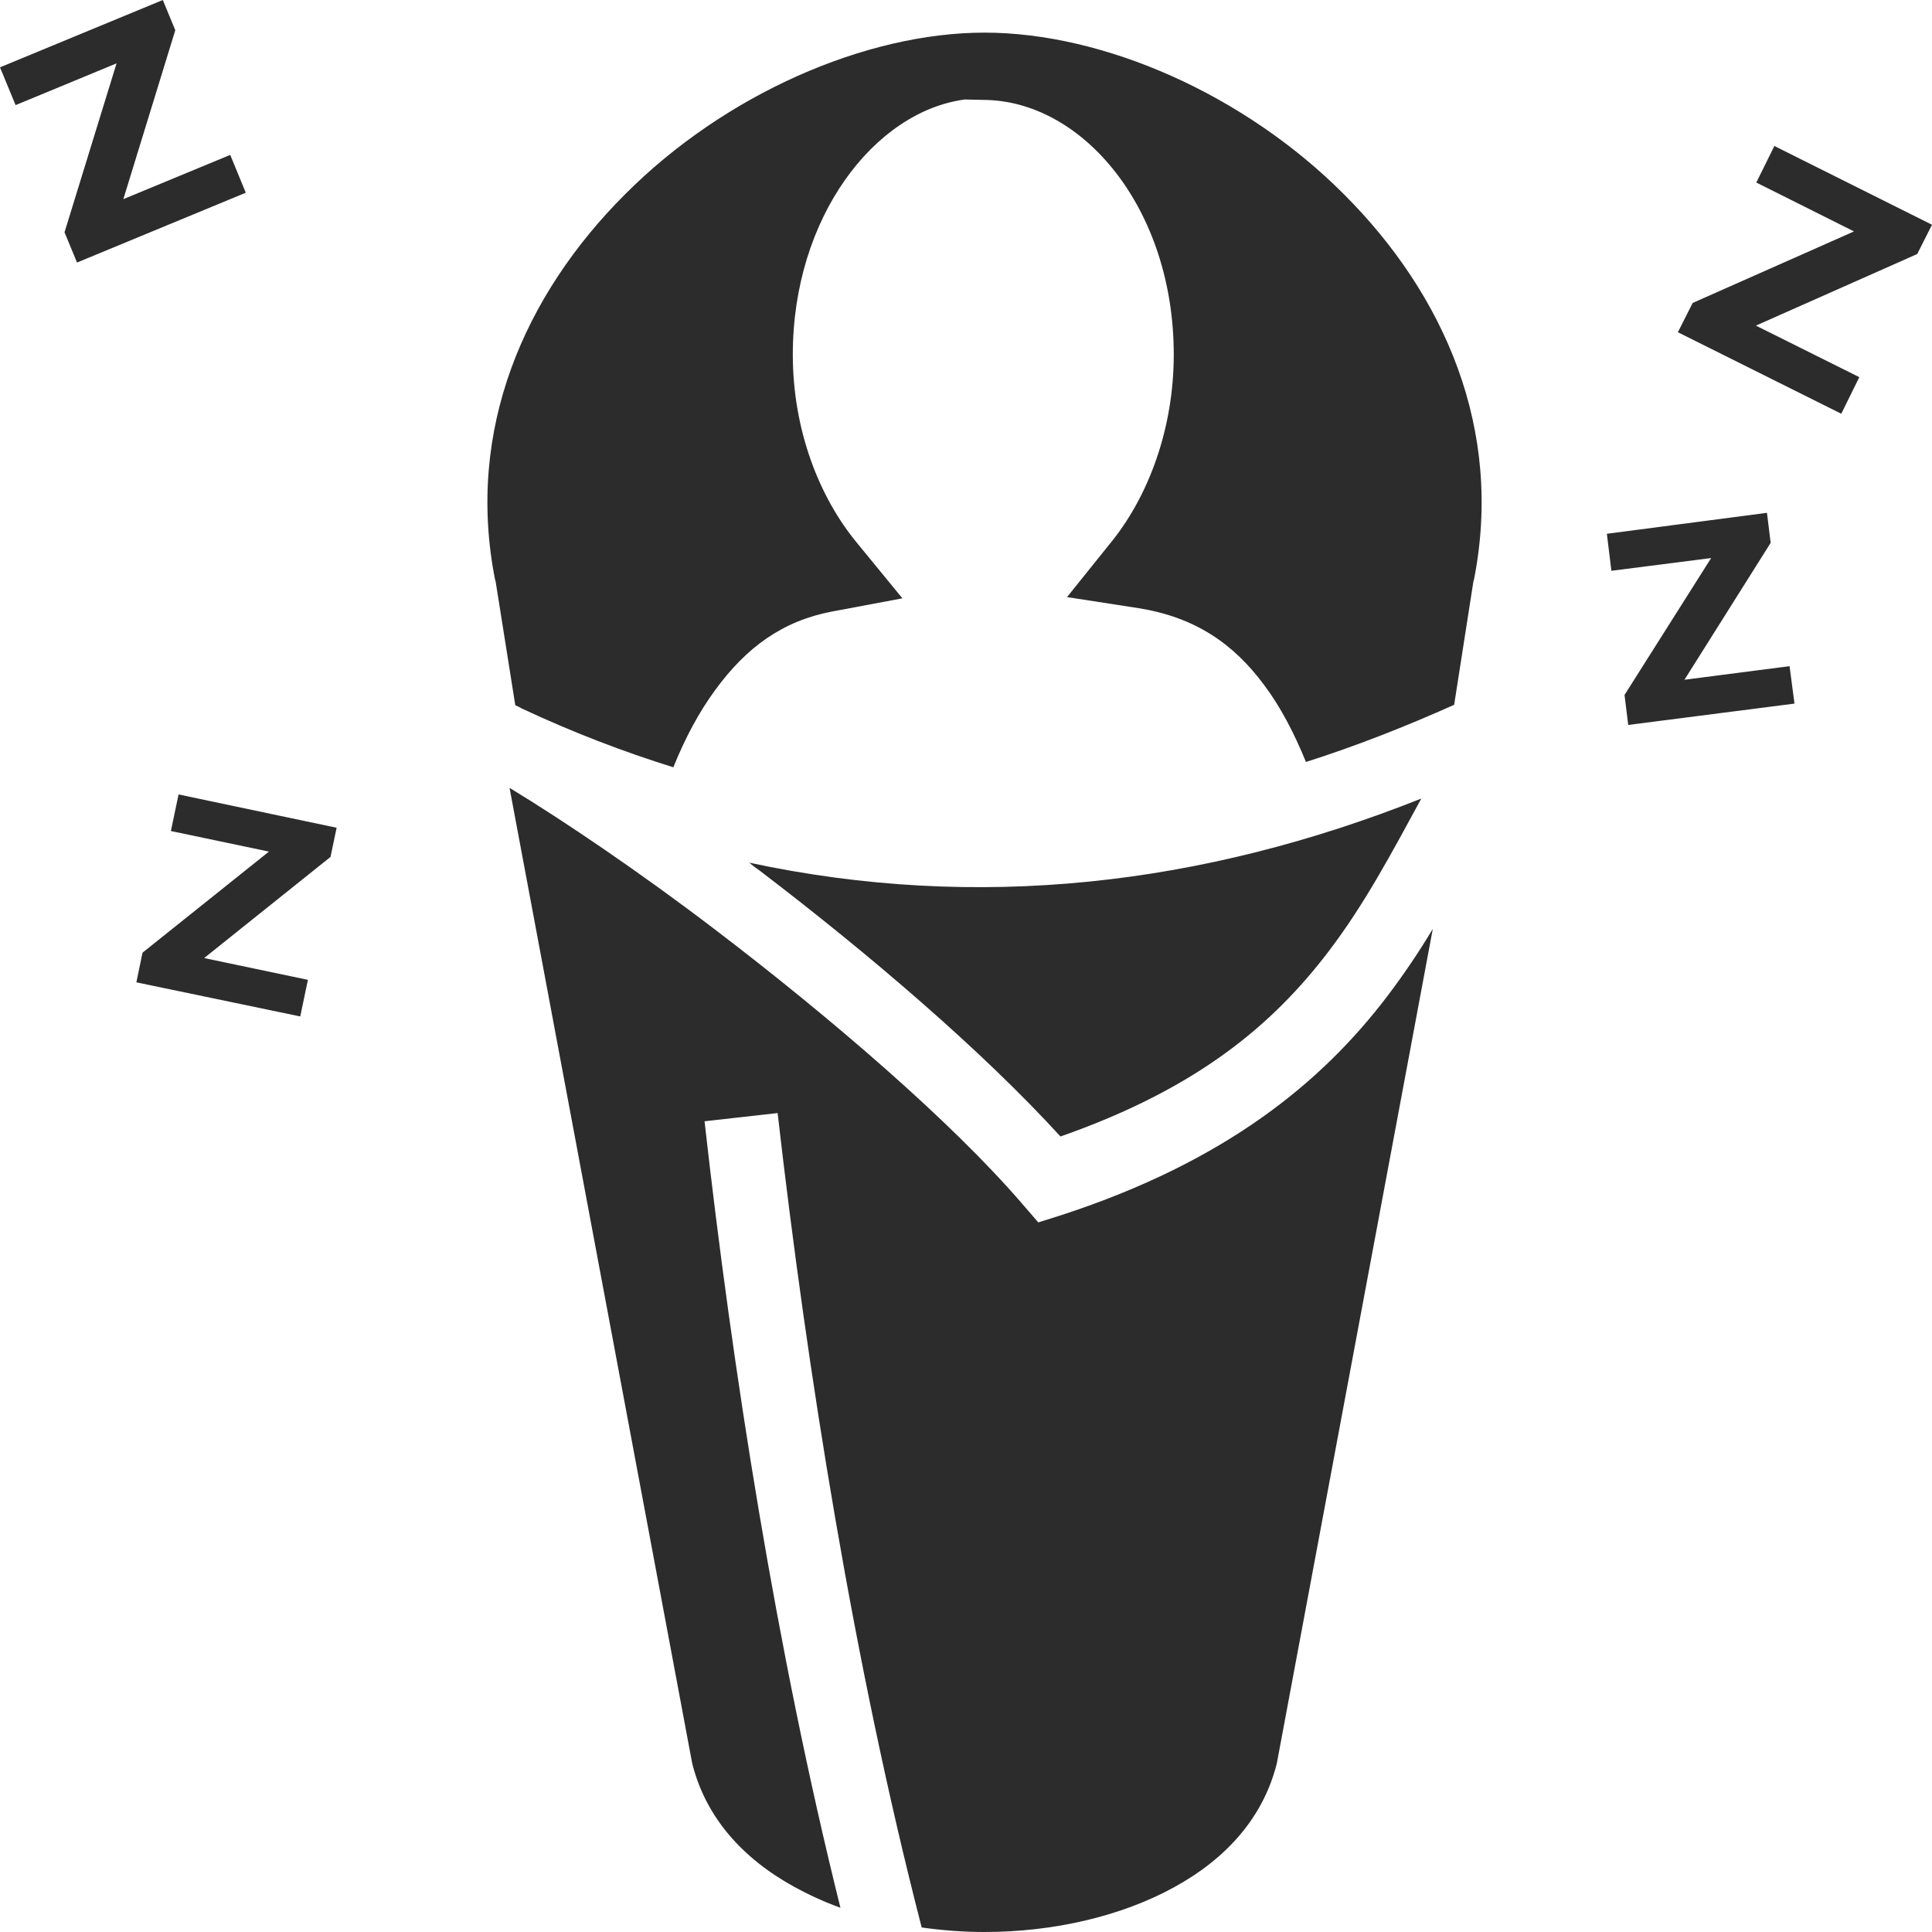 <svg width="73" height="73" viewBox="0 0 73 73" fill="none" xmlns="http://www.w3.org/2000/svg">
<path d="M6.152 0L0 2.544L0.589 3.972L4.404 2.394L2.438 8.777L2.91 9.92L9.287 7.282L8.699 5.853L4.66 7.525L6.623 1.142L6.152 0ZM37.2 1.233C32.701 1.233 27.381 3.563 23.611 7.348C19.827 11.133 17.578 16.224 18.71 21.924L18.725 21.956L19.47 26.647C19.547 26.678 19.641 26.724 19.718 26.771C21.642 27.672 23.549 28.402 25.442 28.992C25.892 27.874 26.419 26.895 27.024 26.072C28.203 24.457 29.568 23.462 31.445 23.105L34.097 22.608L32.391 20.526C30.948 18.787 29.956 16.239 29.956 13.396C29.956 8.211 33.042 4.213 36.455 3.759L37.138 3.775C40.891 3.775 44.35 7.862 44.35 13.396C44.35 16.162 43.42 18.678 42.039 20.418L40.317 22.561L43.032 22.981C45.141 23.323 46.599 24.301 47.778 25.901C48.383 26.709 48.895 27.688 49.345 28.791C51.206 28.2 53.068 27.47 54.945 26.631L55.674 21.956L55.689 21.924C56.822 16.224 54.572 11.133 50.788 7.348C47.018 3.563 41.698 1.233 37.2 1.233ZM67.044 5.516L66.361 6.897L70.053 8.744L63.957 11.447L63.398 12.553L69.572 15.633L70.254 14.251L66.346 12.303L72.442 9.598L73 8.492L67.044 5.516ZM66.764 19.377L60.715 20.169L60.886 21.567L64.655 21.086L61.382 26.259L61.522 27.392L67.804 26.585L67.618 25.171L63.647 25.684L66.904 20.511L66.764 19.377ZM19.253 29.769L26.155 66.631C26.667 68.666 28.048 70.219 30.033 71.307C30.576 71.602 31.15 71.866 31.755 72.084C29.335 62.359 27.675 51.765 26.621 42.367L29.382 42.056C30.499 51.827 32.267 62.919 34.826 72.829C35.602 72.938 36.408 73 37.2 73C39.79 73 42.365 72.41 44.366 71.307C46.351 70.219 47.732 68.666 48.244 66.631L54.138 35.097C53.626 35.952 53.052 36.806 52.416 37.645C49.934 40.907 46.305 43.889 40.116 45.909L39.232 46.188L38.627 45.489C35.959 42.383 31.367 38.437 27.024 35.128C24.154 32.938 21.3 31.012 19.253 29.769ZM6.747 30.018L6.457 31.4L10.162 32.177L5.384 35.998L5.153 37.117L11.345 38.406L11.634 37.023L7.714 36.2L12.488 32.379L12.719 31.276L6.747 30.018ZM53.704 30.173C45.421 33.466 36.936 34.445 28.311 32.596C28.436 32.705 28.56 32.798 28.699 32.892C32.856 36.06 37.122 39.711 40.069 42.942C45.266 41.124 48.104 38.701 50.198 35.952C51.563 34.165 52.602 32.193 53.704 30.173Z" fill="#2C2C2C"/>
</svg>
